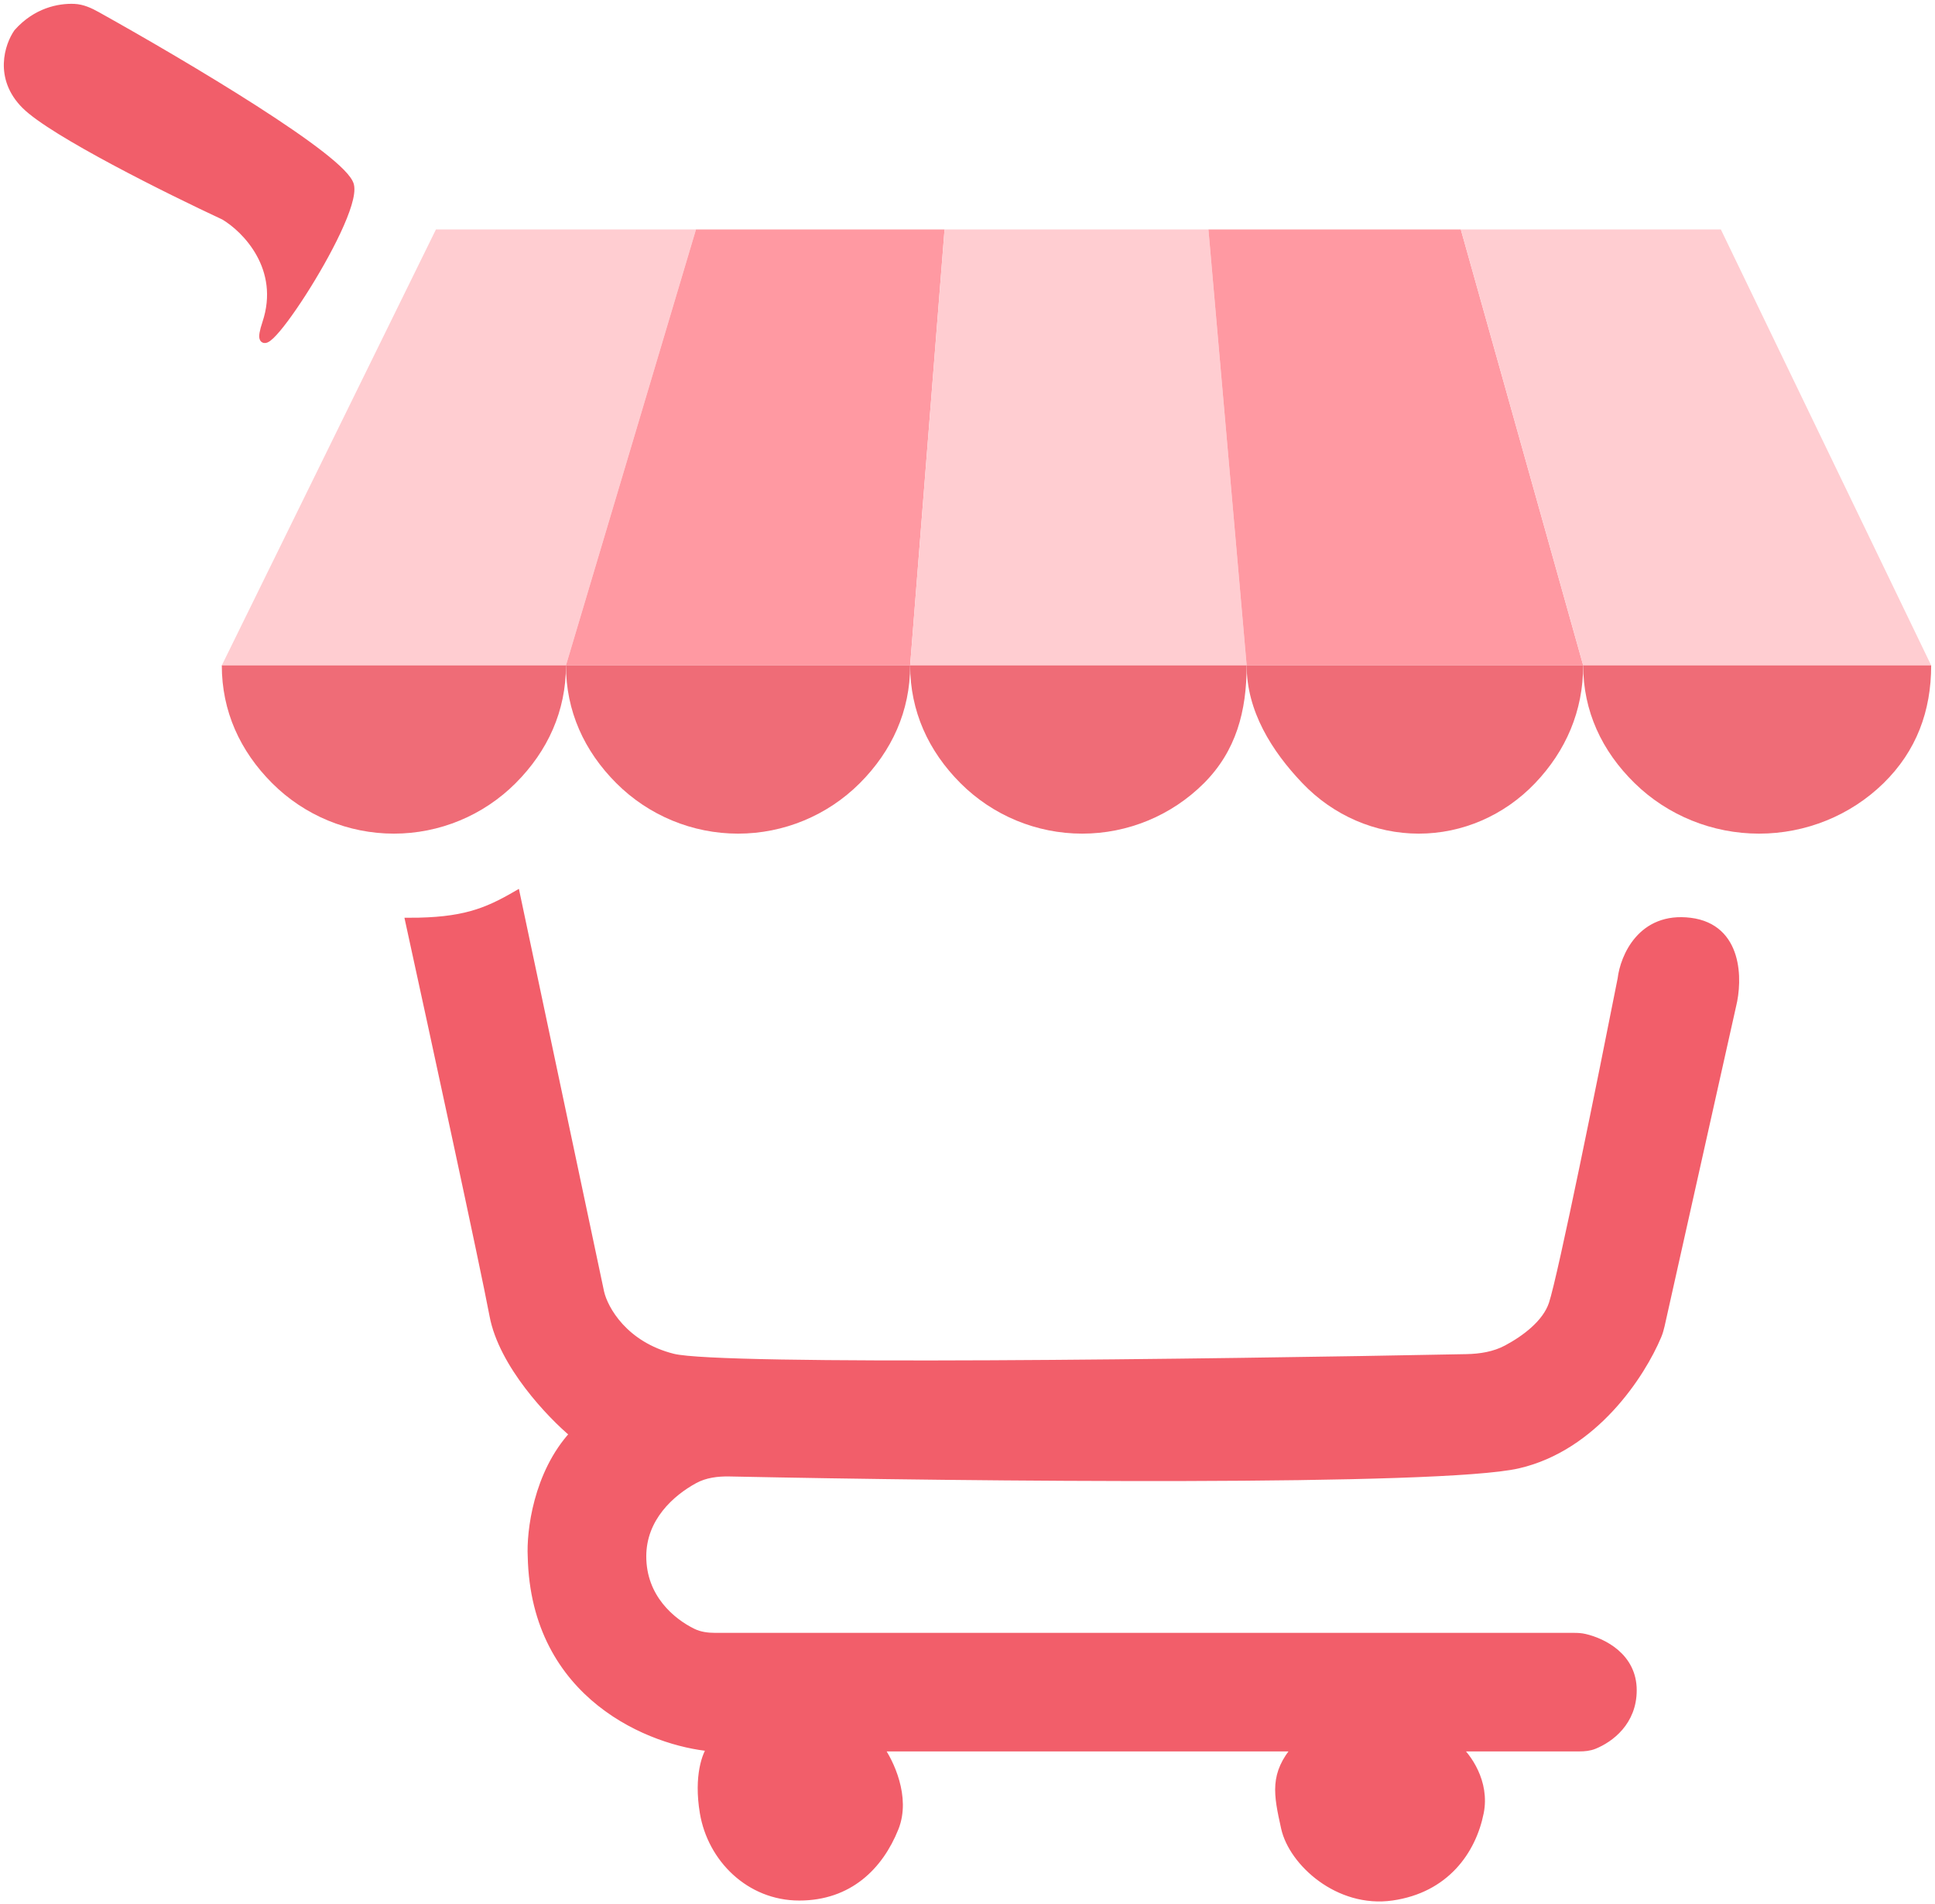 <svg width="253" height="249" viewBox="0 0 253 249" fill="none" xmlns="http://www.w3.org/2000/svg">
<path d="M67.5 117C63.536 119.297 60.5 120.5 53.5 120.5C56.667 135 63.3 165.6 64.5 172C65.7 178.4 72 185 75 187.5C70.2 192.7 69.333 200.333 69.5 203.5C69.9 221.9 85.333 227.833 93 228.5C92.333 229.333 91.2 232.2 92 237C93 243 98 248 104.5 248C111 248 115 244 117 239C118.6 235 116.333 230.333 115 228.5H169.5C166.5 232 167 234.5 168 239C169 243.5 175 249 182 248C189 247 192.5 242 193.5 237C194.3 233 191.833 229.667 190.5 228.5H206.515C207.169 228.5 207.827 228.437 208.433 228.191C210.534 227.339 213.5 225.133 213.5 221C213.5 216.642 209.652 214.702 207.198 214.132C206.737 214.025 206.263 214 205.789 214H93.526C92.515 214 91.496 213.872 90.586 213.429C87.798 212.07 84 208.901 84 203.5C84 198.45 87.735 195.144 90.785 193.482C92.195 192.714 93.807 192.518 95.413 192.551C127.063 193.202 188.364 193.839 198.5 191.5C208.448 189.204 214.615 179.71 216.736 174.659C216.92 174.221 217.052 173.767 217.156 173.303L226.5 131.5C227.333 128.167 227.4 121.3 221 120.5C214.6 119.7 212.333 125.167 212 128C209.5 140.667 204.2 166.9 203 170.5C202.146 173.063 199.383 175.102 197.02 176.364C195.404 177.228 193.576 177.519 191.744 177.555C158.05 178.216 94.226 179.056 88 177.5C81.6 175.9 79 171.167 78.5 169L67.5 117Z" fill="#F25E6A" stroke="#F25E6A"/>
<path d="M3.291 13.754C-0.309 10.154 1.124 5.92 2.291 4.254C4.723 1.518 7.693 0.919 9.711 1.008C10.776 1.055 11.756 1.509 12.688 2.029C24.231 8.467 45.023 20.798 45.791 24.254C46.791 28.754 31.791 51.254 34.791 42.254C37.191 35.054 32.124 29.92 29.291 28.254C22.125 24.92 6.891 17.354 3.291 13.754Z" fill="#F15E6A" stroke="#F15E6A"/>
<path d="M57 30H91L74 87H29L57 30Z" fill="#FFCDD1"/>
<path d="M91 30H123.5L119 87H74L91 30Z" fill="#FF99A2"/>
<path d="M123.5 30H158L163 87H119L123.5 30Z" fill="#FFCDD1"/>
<path d="M158 30H191L207 87H163L158 30Z" fill="#FF99A2"/>
<path d="M191 30H225L252.5 87H207L191 30Z" fill="#FFCDD1"/>
<path d="M74 87C74 92.967 71.629 98.19 67.41 102.41C63.19 106.629 57.467 109 51.5 109C45.533 109 39.81 106.629 35.59 102.41C31.37 98.19 29 92.967 29 87H51.5H74Z" fill="#EF6C77"/>
<path d="M119 87C119 92.967 116.629 98.19 112.41 102.41C108.19 106.629 102.467 109 96.5 109C90.533 109 84.81 106.629 80.59 102.41C76.371 98.19 74 92.967 74 87H96.5H119Z" fill="#EF6C77"/>
<path d="M163 87C163 92.967 161.629 98.19 157.41 102.41C153.19 106.629 147.467 109 141.5 109C135.533 109 129.81 106.629 125.59 102.41C121.371 98.19 119 92.967 119 87H141.5H163Z" fill="#EF6C77"/>
<path d="M207 87C207 92.967 204.735 98.19 200.703 102.41C196.671 106.629 191.202 109 185.5 109C179.798 109 174.329 106.629 170.297 102.41C166.265 98.19 163 92.967 163 87H185.5H207Z" fill="#EF6C77"/>
<path d="M252.5 87C252.5 92.967 250.577 98.19 246.263 102.41C241.95 106.629 236.1 109 230 109C223.9 109 218.05 106.629 213.737 102.41C209.423 98.19 207 92.967 207 87H230H252.5Z" fill="#EF6C77"/>
</svg>
